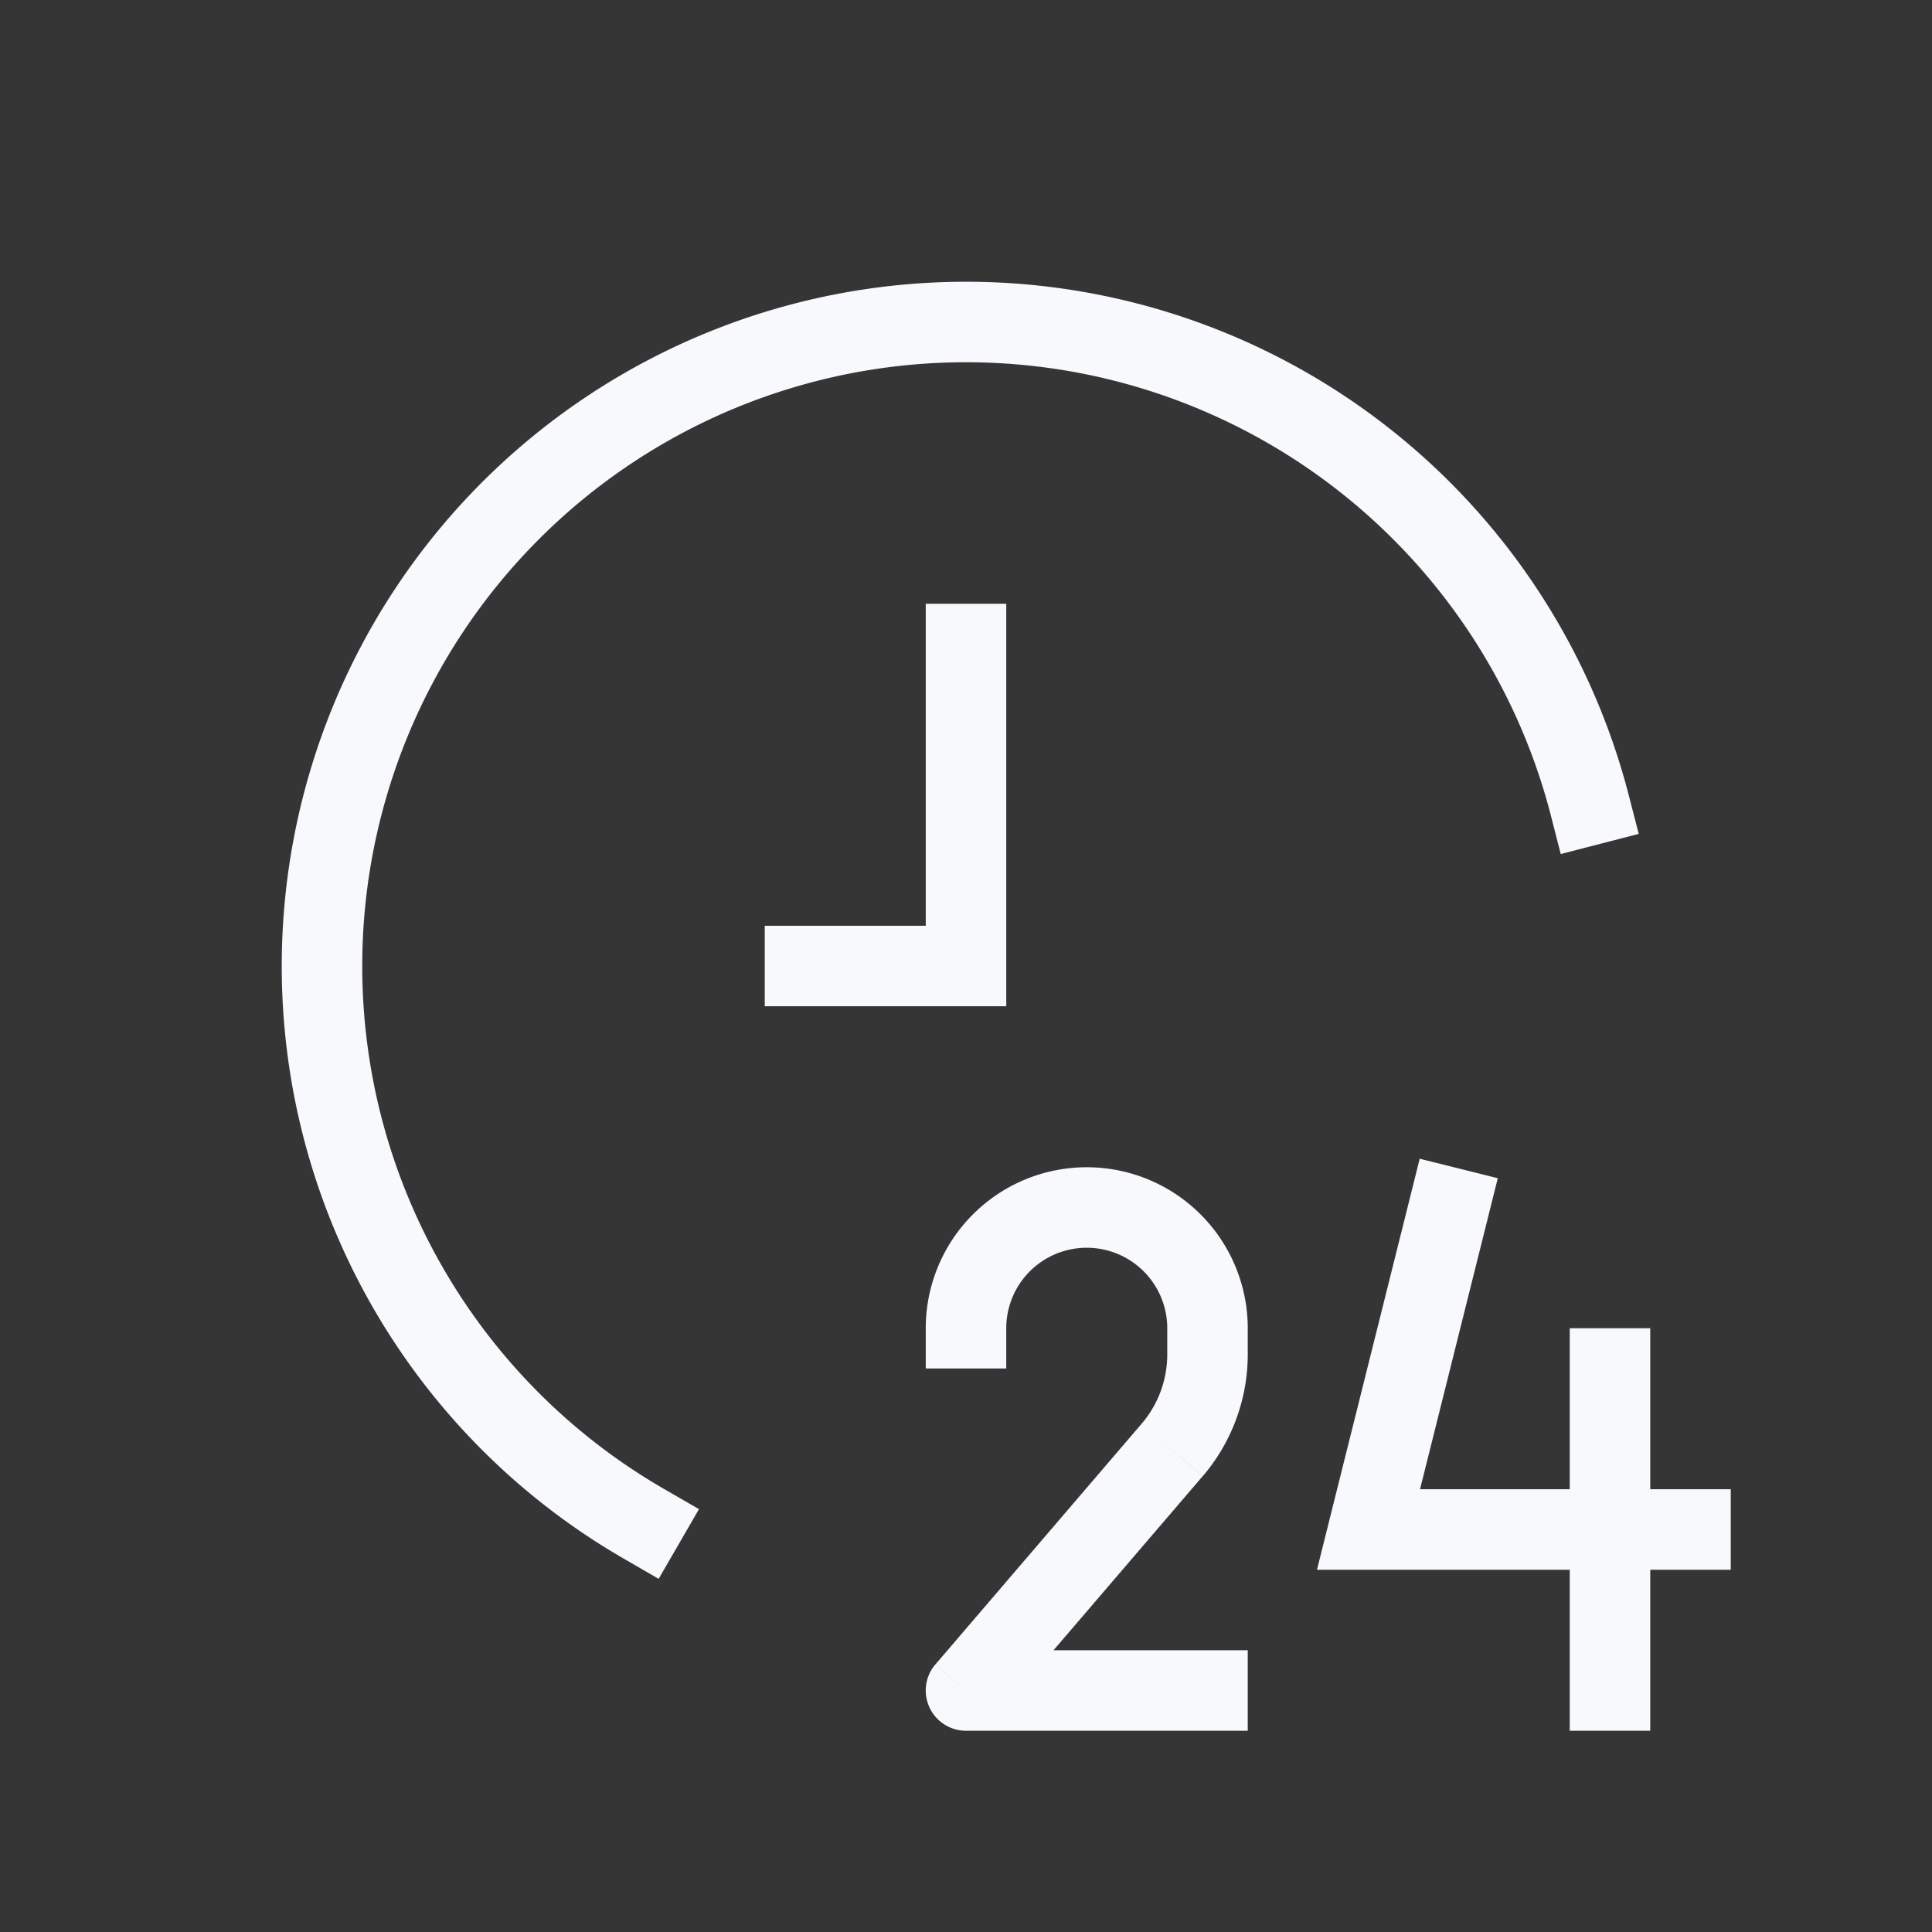 <svg xmlns="http://www.w3.org/2000/svg" width="24" height="24" fill="none"><rect width="100%" height="100%" fill="#333333" stroke="none"/><path fill="#fff" fill-opacity=".01" d="M24 0v24H0V0z"/><path fill="#F7F9FC" d="m18.485 15.121.121-.485-.97-.242-.121.485zM17 19l-.485-.121-.155.621H17zm4 .5h.5v-1H21zm-.5-2.5v-.5h-1v.5zm-1 4v.5h1V21zm-8-4.5v.5h1v-.5zM12 21l-.38-.325a.5.5 0 0 0 .38.825zm3 .5h.5v-1H15zm4.264-11.375.124.484.969-.25-.125-.484zM7.75 19.363l.432.25.501-.866-.433-.25zM12.5 8v-.5h-1V8zm-.5 4v.5h.5V12zm-2-.5h-.5v1h.5zm7.515 3.379-1 4 .97.242 1-4zM17 19.5h4v-1h-4zm2.5-2.5v4h1v-4zM12 21.5h3v-1h-3zm2.5-5v.325h1V16.5zm-.319 1.187-2.56 2.988.759.65 2.56-2.987zM4.5 12A7.5 7.5 0 0 1 12 4.5v-1A8.5 8.5 0 0 0 3.5 12zM12 4.5a7.503 7.503 0 0 1 7.264 5.625l.968-.25A8.503 8.503 0 0 0 12 3.5zM8.25 18.497A7.497 7.497 0 0 1 4.5 12h-1a8.497 8.497 0 0 0 4.25 7.363zM11.5 8v4h1V8zm.5 3.5h-2v1h2zm2.5 5.325c0 .316-.113.622-.319.862l.76.651c.36-.421.559-.958.559-1.513zm-1-1.325a1 1 0 0 1 1 1h1a2 2 0 0 0-2-2zm-1 1a1 1 0 0 1 1-1v-1a2 2 0 0 0-2 2z"/></svg>